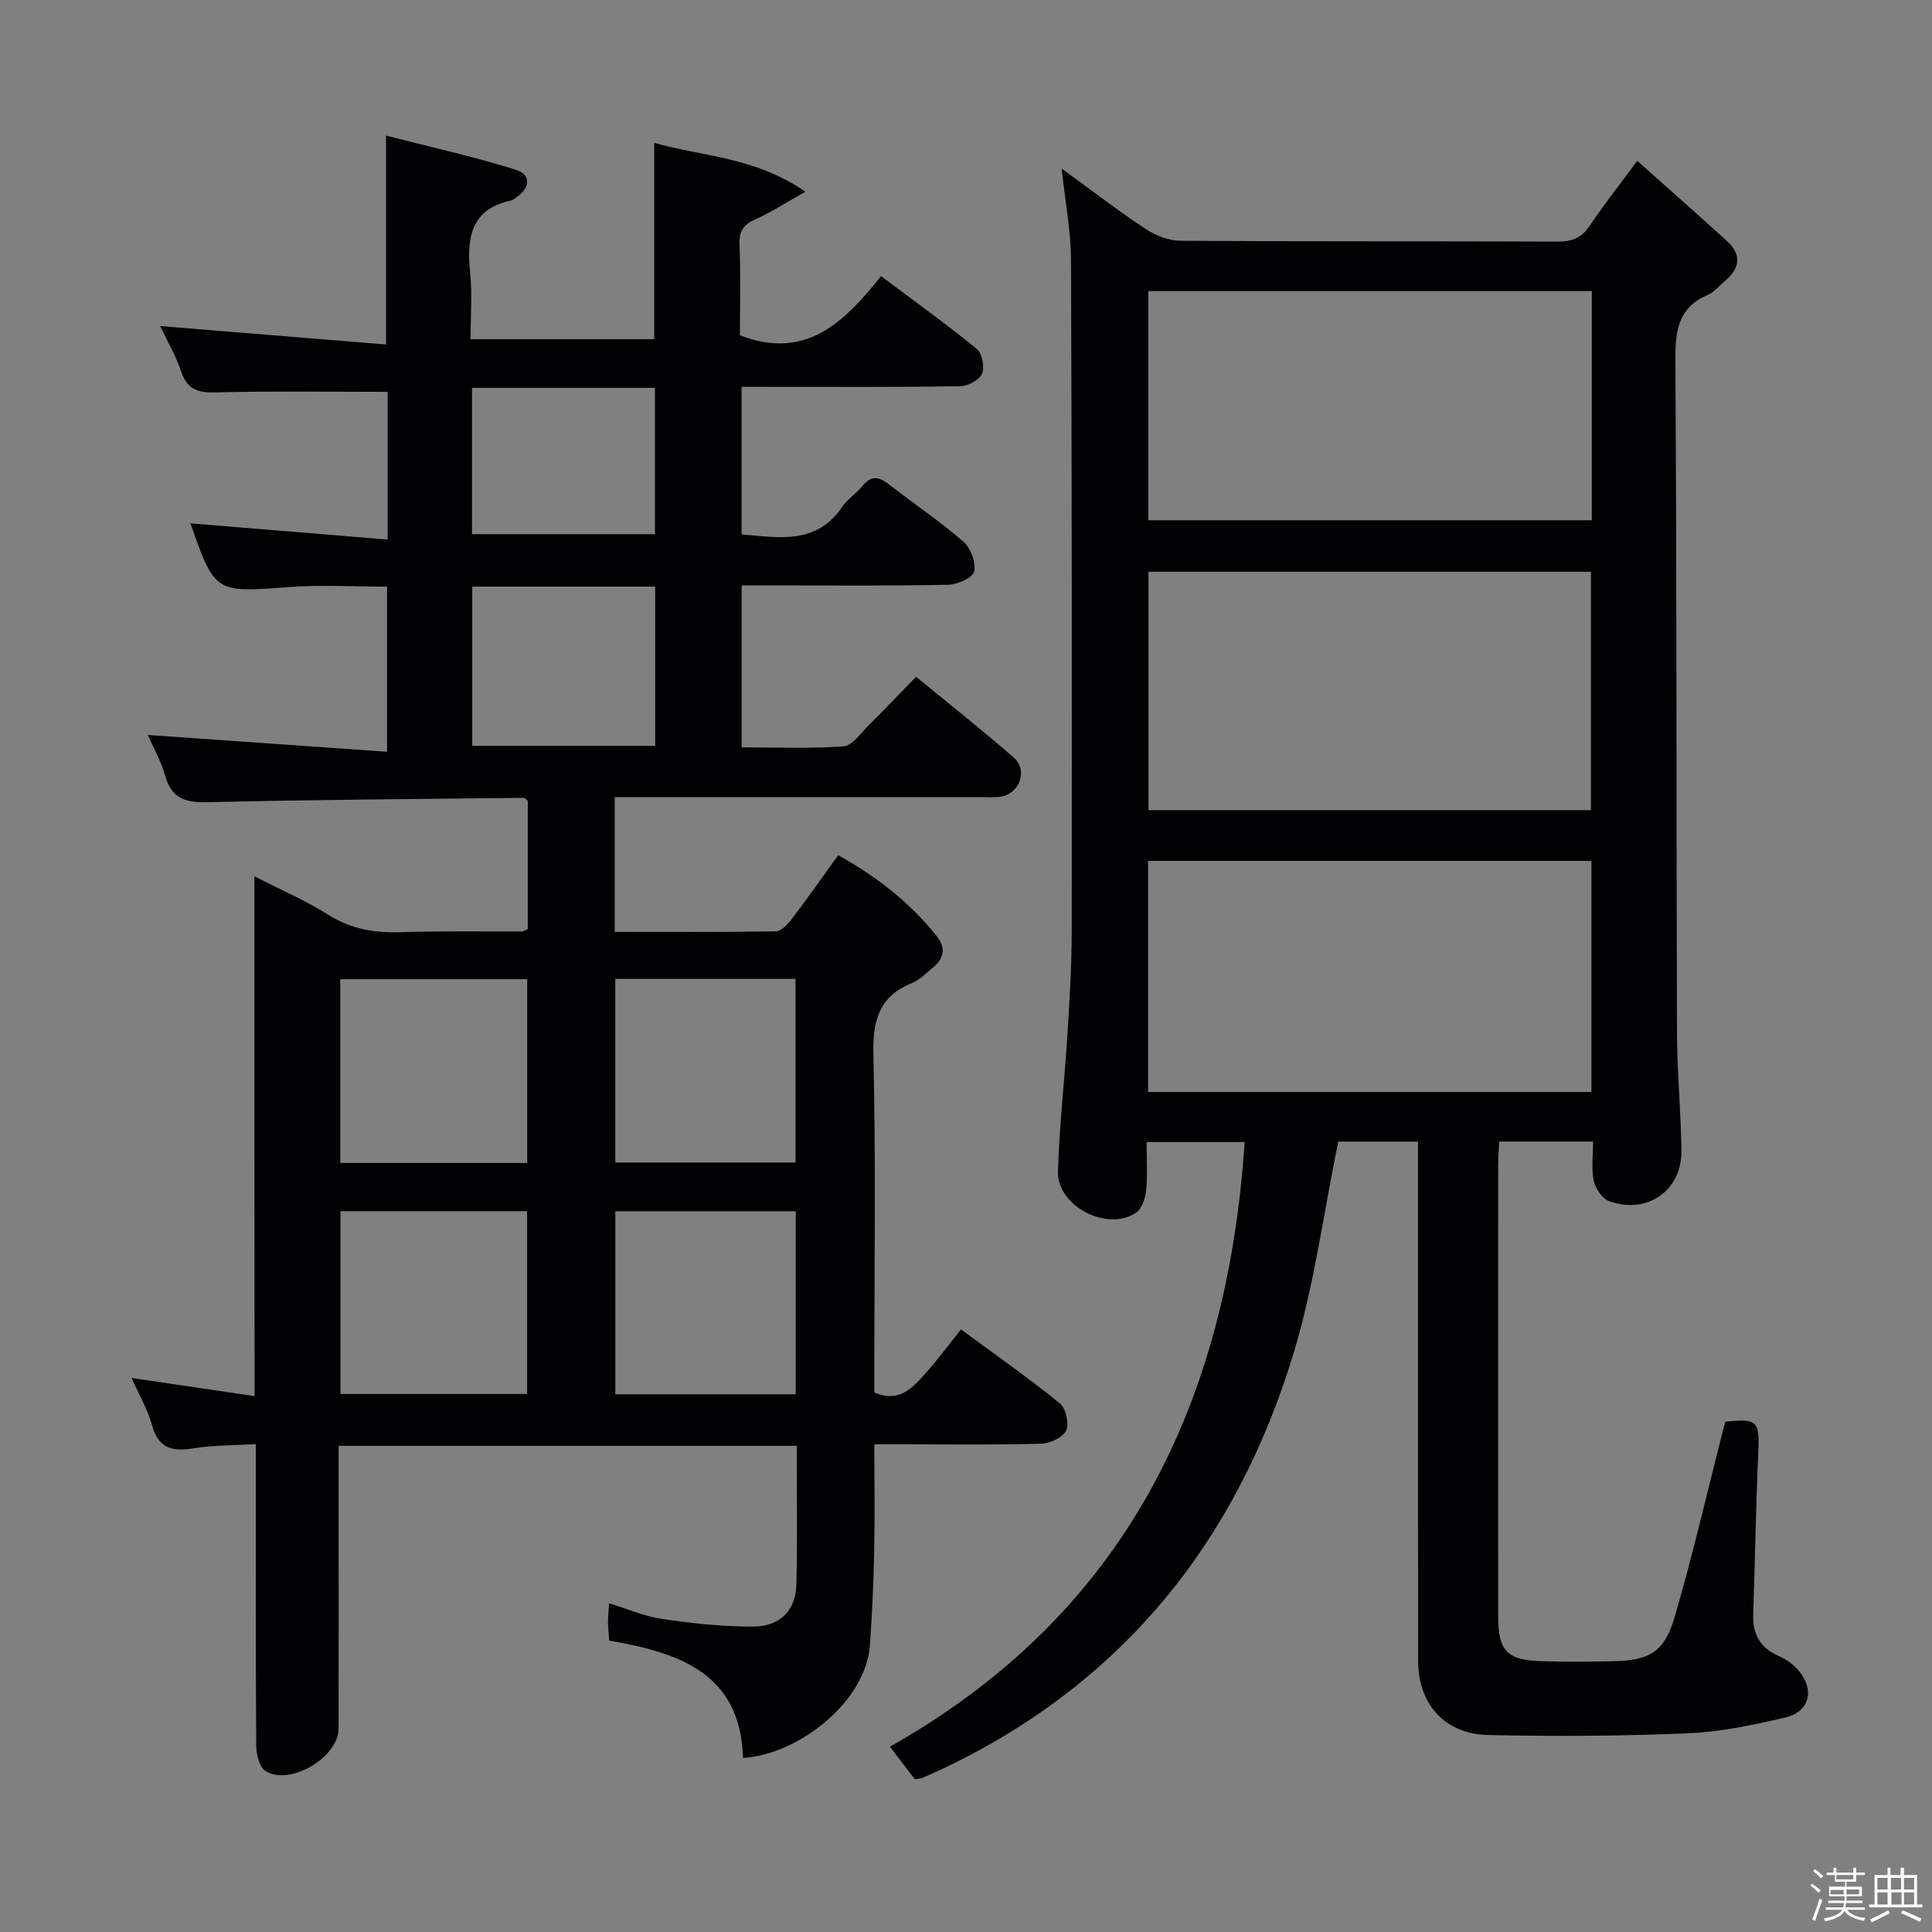 <svg enable-background="new 0 0 400 400" viewBox="0 0 400 400" xmlns="http://www.w3.org/2000/svg"><rect x="0" y="0" width="400" height="400" fill="#808080" stroke="none"/><path d="m374.8 390.4.4-.4c.7.5 1.3 1 1.8 1.4l-.5.5c-.5-.6-1.1-1.1-1.7-1.5zm1 7.3-.6-.3c.5-1.4 1.1-2.8 1.5-4.3.2.1.4.2.6.3-.5 1.3-1 2.8-1.5 4.3zm-.4-10.3.4-.4c.4.3 1 .8 1.7 1.4l-.5.5c-.4-.5-1-1-1.6-1.5zm2.5.3h1.7v-1h.6v1h3.5v-1h.6v1h1.8v.5h-1.8v1.4h-2v1h3.2v2h-3.2v.9h3.3v.5h-3.4c0 .3-.1.6-.1.9h4v.5h-3.7c.7.9 1.9 1.5 3.8 1.7-.1.2-.2.4-.3.6-2.1-.4-3.5-1.1-4-2.1-.4 1-1.8 1.7-4 2.2-.1-.2-.2-.4-.3-.6 2.1-.4 3.4-1 3.8-1.8h-3.4v-.5h3.6c.1-.3.1-.6.2-.9h-3.3v-.5h3.4c0-.3 0-.6 0-.9h-3.2v-2h3.3v-1h-2.1v-1.4h-1.7v-.5zm1.1 3.5v1h2.7c0-.3 0-.4 0-.4 0-.1 0-.2 0-.2 0-.1 0-.2 0-.3h-2.7zm1.2-3v.9h3.5v-.9zm4.7 3h-2.6v.6.4h2.6z" fill="#fcfbfa"/><path d="m393.6 386.7h.6v1.5h2.7v6.1h1.1v.6h-11v-.6h1.1v-6.1h2.7v-1.5h.6v1.5h2.1v-1.5zm-2.7 8.8.4.6c-1.2.6-2.5 1.3-3.8 1.9-.1-.2-.2-.4-.3-.6 1.2-.6 2.5-1.2 3.7-1.9zm-2.2-6.7v2.4h2.1v-2.4zm0 3v2.5h2.1v-2.5zm2.8-3v2.4h2.1v-2.4zm.1 3v2.5h2.1v-2.5h-2.2zm5.9 6.1c-1.4-.7-2.7-1.3-3.9-1.8l.3-.6c1.5.6 2.7 1.2 3.9 1.7zm-1.2-9.1h-2.1v2.4h2.1zm-2.1 3v2.5h2.1v-2.5z" fill="#fcfbfa"/><g fill="#010104"><path d="m52.67 181.43c5.88 3.01 10.8 5.1 15.24 7.93 4.75 3.03 9.69 3.82 15.16 3.64 8.32-.28 16.66-.12 24.99-.16.3 0 .59-.23 1.21-.49 0-8.8 0-17.72 0-26.58-.36-.25-.62-.59-.87-.59-21.8.25-43.61.38-65.41.91-4.6.11-7.46-.75-8.8-5.49-.88-3.12-2.53-6.02-3.58-8.43 16.37 1.15 32.69 2.29 49.53 3.47 0-11.97 0-22.84 0-34.18-6.81 0-13.59-.42-20.3.08-15.32 1.14-15.31 1.33-20.42-13.19 13.39 1.1 26.9 2.21 40.84 3.36 0-11.09 0-21.15 0-30.58-12.11 0-23.89-.18-35.66.11-3.68.09-5.86-.61-7.09-4.32-1.09-3.27-2.88-6.3-4.35-9.41 15.61 1.27 31.13 2.54 46.77 3.81 0-14.85 0-28.39 0-43.24 8.77 2.25 17.9 4.27 26.79 7.04 3.36 1.05 3.1 3.8 0 5.89-.28.19-.56.42-.87.49-8.46 1.82-9.24 7.8-8.51 14.99.45 4.42.08 8.92.08 13.74h38.03c0-13.57 0-26.8 0-40.65 10.09 2.86 20.87 2.89 31.3 10.12-4.28 2.4-7.12 4.27-10.19 5.63-2.42 1.07-3.56 2.28-3.45 5.13.25 6.46.08 12.94.08 18.96 13.65 5.27 21.61-2.72 29.22-12.25 6.93 5.2 13.54 9.94 19.82 15.07 1.12.91 1.67 3.78 1.08 5.14-.57 1.31-2.94 2.56-4.54 2.59-13.16.2-26.33.12-39.5.12-1.8 0-3.6 0-5.74 0v30.56c7.64.59 15.43 2.27 20.85-5.73 1.1-1.63 2.93-2.74 4.17-4.29 1.78-2.22 3.38-1.99 5.46-.37 5.12 4 10.54 7.62 15.44 11.87 1.52 1.32 2.64 4.34 2.24 6.21-.27 1.28-3.49 2.7-5.41 2.73-12.33.25-24.66.13-36.99.13-1.8 0-3.6 0-5.74 0v33.53c6.96 0 14.06.31 21.1-.21 1.84-.14 3.57-2.76 5.21-4.38 3.19-3.15 6.28-6.41 9.81-10.02 6.99 5.75 13.77 11.09 20.25 16.76 2.9 2.54 1.23 7.32-2.57 8.04-1.29.24-2.66.11-3.99.11-23.5 0-47 0-70.49 0-1.79 0-3.58 0-5.6 0v27.91c11.18 0 22.28.08 33.37-.12 1.13-.02 2.47-1.47 3.3-2.57 3.22-4.23 6.27-8.58 9.6-13.19 7.97 4.42 14.82 9.78 20.38 16.73 1.93 2.41 1.59 4.61-.74 6.51-1.41 1.16-2.76 2.58-4.4 3.25-6.93 2.82-8.12 7.9-7.95 14.95.51 21.49.19 42.99.19 64.49v5.3c5.11 2.21 7.86-.9 10.51-3.86 2.55-2.85 4.83-5.94 7.44-9.19 7.77 5.74 14.3 10.29 20.44 15.3 1.25 1.02 1.99 4.2 1.33 5.62-.67 1.44-3.35 2.68-5.18 2.74-9.49.27-18.99.13-28.49.13-1.81 0-3.61 0-6.05 0 0 7.6.12 14.87-.03 22.13-.13 6.47-.43 12.95-.88 19.41-.84 11.89-14.96 22.73-26.27 23.39-.54-17.6-13.26-21.78-27.72-24.3-.08-1.26-.23-2.55-.24-3.84-.01-1.15.13-2.3.22-3.88 3.83 1.17 7.34 2.72 11.01 3.25 6.21.91 12.51 1.6 18.78 1.58 5.61-.02 8.86-3.34 8.99-8.69.24-9.47.07-18.94.07-28.74-31.61 0-62.98 0-94.84 0v15.08c0 14.5.03 29-.02 43.5-.02 5.98-10.22 11.96-15.18 8.71-1.24-.82-1.84-3.41-1.86-5.19-.13-18.83-.08-37.66-.08-56.49 0-1.79 0-3.58 0-5.96-4.68.28-8.83.21-12.86.87-4.37.71-7.29.11-8.62-4.75-.9-3.3-2.71-6.35-4.25-9.82 8.57 1.27 16.71 2.47 25.47 3.76-.04-35.87-.04-71.24-.04-107.62zm56.48 59.35c0-12.96 0-25.47 0-38.05-13.18 0-25.91 0-38.7 0v38.05zm-38.67 9.98v37.85h38.65c0-12.84 0-25.36 0-37.85-13.21 0-25.95 0-38.65 0zm56.91-48.1v38.03h37.32c0-12.75 0-25.27 0-38.03-12.52 0-24.75 0-37.32 0zm37.36 48.12c-12.75 0-25.11 0-37.35 0v37.89h37.35c0-12.67 0-25.07 0-37.89zm-66.98-96.36h37.88c0-11.17 0-21.93 0-32.97-12.69 0-25.1 0-37.88 0zm-.04-43.82h37.87c0-10.31 0-20.22 0-30.3-12.74 0-25.15 0-37.87 0z"/><path d="m329.83 236.35c-6.66 0-12.76 0-19.44 0-.07 1.59-.2 3.19-.21 4.79-.01 31.16-.02 62.32 0 93.48 0 7.22 1.83 9.13 9.13 9.32 4.83.13 9.66.09 14.49.01 7.63-.13 10.77-1.82 12.93-9.2 3.77-12.89 6.77-26 10.1-39.02.12-.47.27-.93.4-1.37 6.65-.74 7.09-.12 6.8 6.4-.5 11.14-.66 22.29-1.05 33.43-.14 4.14 1.43 6.99 5.31 8.68 1.48.64 2.93 1.67 3.99 2.88 3.52 4.03 2.42 8.67-2.68 9.85-6.6 1.53-13.35 2.98-20.09 3.26-13.77.58-27.57.66-41.35.36-9.1-.2-14.56-6.43-14.56-15.44-.03-33.83-.01-67.65-.01-101.48 0-1.95 0-3.9 0-5.94-6.13 0-11.56 0-16.52 0-3.04 14.79-4.94 29.53-9.18 43.58-11.87 39.35-35.74 69-73.5 86.63-1.2.56-2.41 1.09-3.64 1.59-.3.12-.65.09-1.38.18-1.46-1.92-3.05-4-5.12-6.71 48.71-27.48 69.85-71.05 73.44-125.18-6.56 0-13.11 0-20.3 0 0 3.41.22 6.72-.09 9.98-.16 1.62-.85 3.78-2.05 4.61-5.9 4.07-16.4-1.27-16.2-8.44.26-9.62 1.39-19.22 1.98-28.83.43-6.97.85-13.95.86-20.92.04-46.32.04-92.65-.15-138.97-.02-6.04-1.2-12.09-1.93-18.97 6.23 4.52 11.73 8.77 17.51 12.58 2.06 1.36 4.8 2.35 7.24 2.36 25.99.17 51.99.06 77.98.17 2.97.01 4.93-.79 6.61-3.31 2.86-4.28 6.07-8.32 9.83-13.41 6.31 5.63 12.49 11.07 18.58 16.61 3.17 2.89 2.62 5.74-.51 8.33-1.15.96-2.16 2.26-3.48 2.82-6.28 2.69-6.74 7.63-6.7 13.72.29 46.32.19 92.64.33 138.97.03 8.14.81 16.28.92 24.43.12 8.29-7.04 13.34-14.96 10.51-1.43-.51-2.85-2.63-3.19-4.23-.53-2.52-.14-5.23-.14-8.11zm-92.05-68.62h91.6c0-16.61 0-32.95 0-49.35-30.71 0-60.97 0-91.6 0zm-.08 58.36h91.79c0-16.24 0-31.98 0-47.85-30.73 0-61.12 0-91.79 0zm91.87-165.82c-30.89 0-61.19 0-91.82 0v47.44h91.82c0-15.87 0-31.45 0-47.44z"/></g></svg>